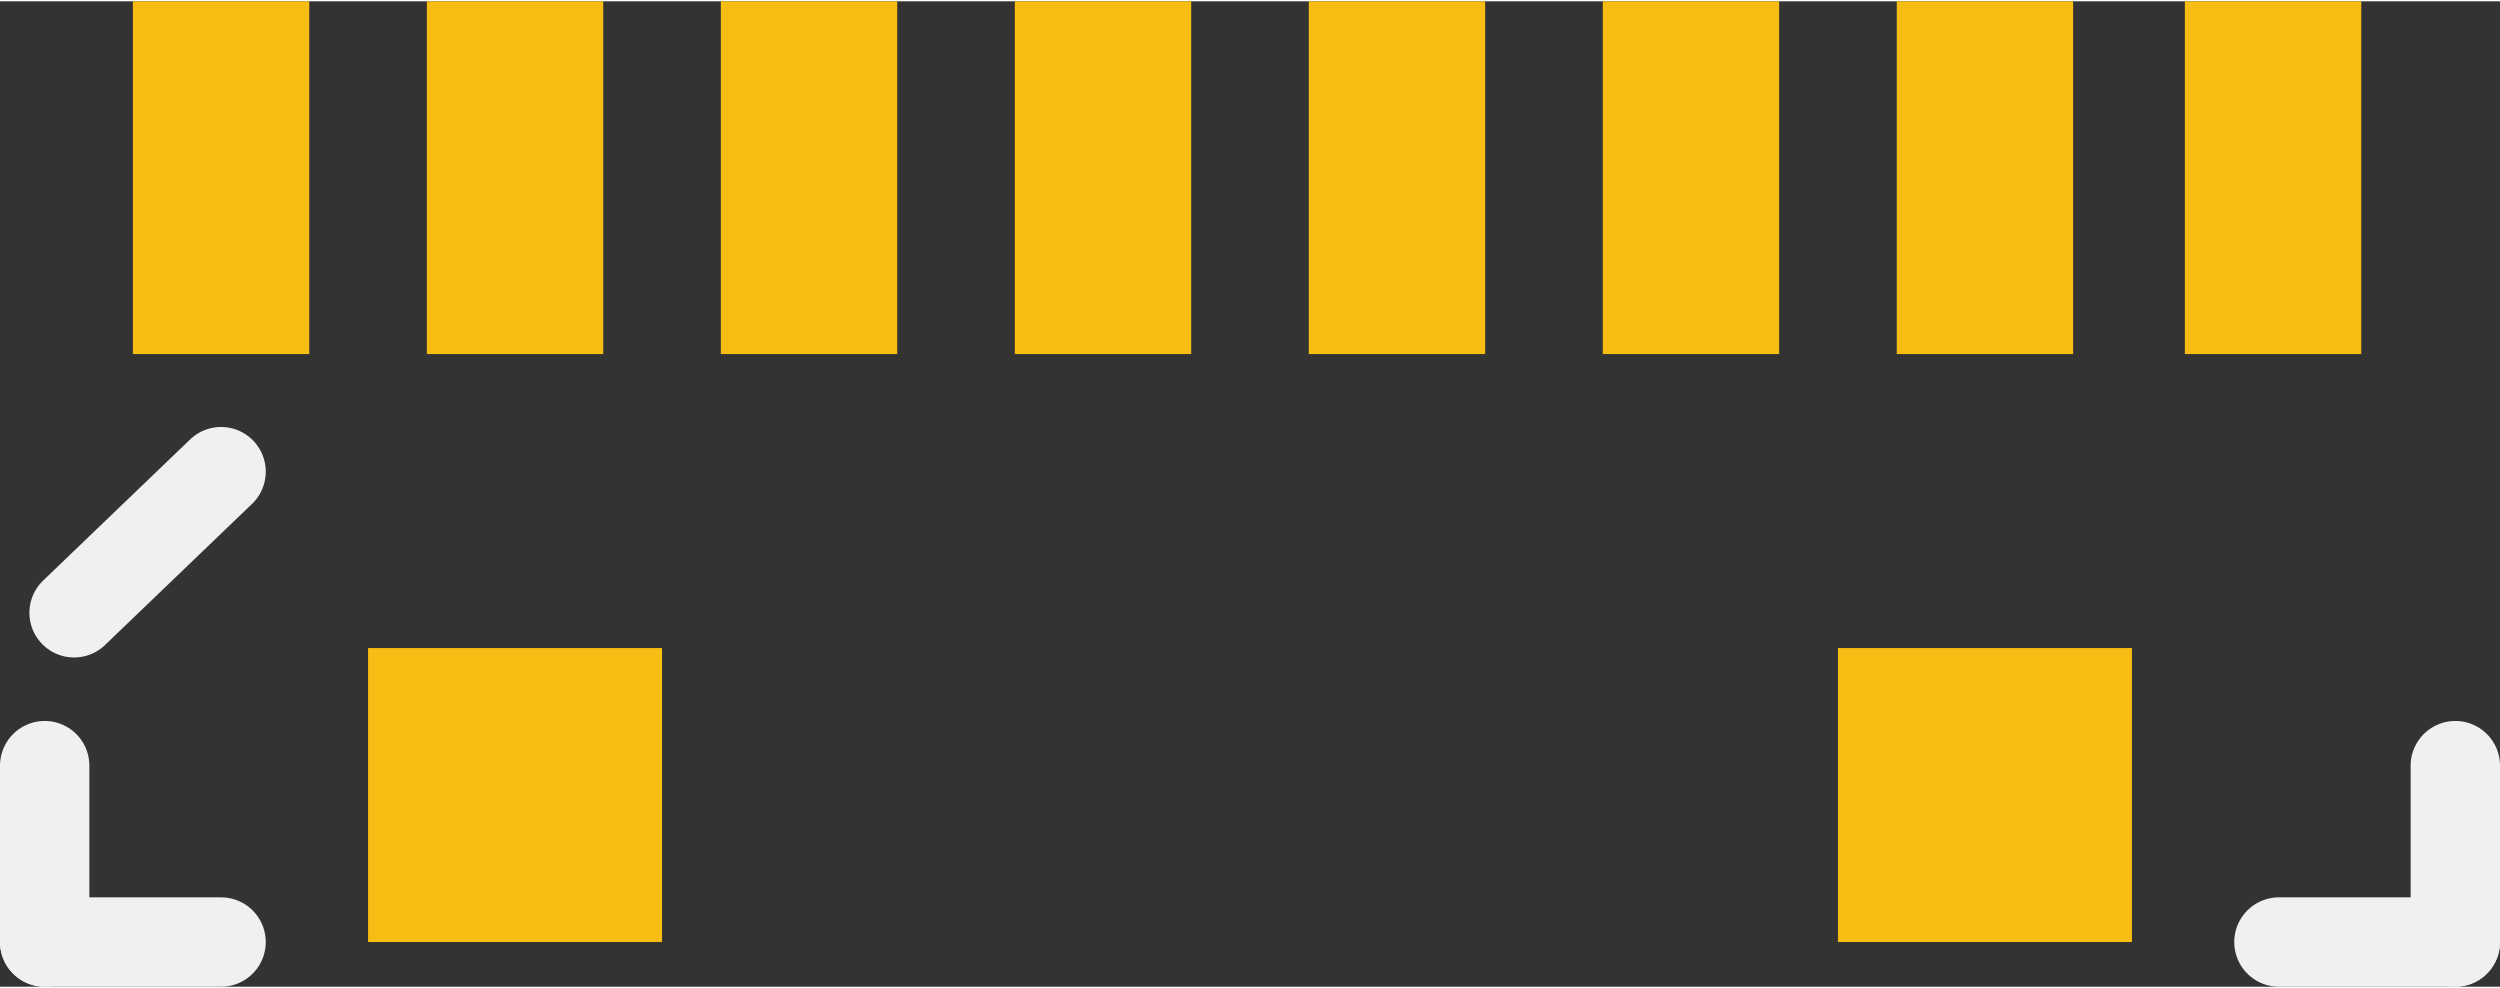 <?xml version='1.0' encoding='UTF-8' standalone='no'?>
<!-- Created with Fritzing (http://www.fritzing.org/) -->
<svg xmlns:svg='http://www.w3.org/2000/svg' xmlns='http://www.w3.org/2000/svg' version='1.2' baseProfile='tiny' x='0in' y='0in' width='0.167in' height='0.066in' viewBox='0 0 4.252 1.676' >
<rect x="0" y="0" width="4.252" height="1.676" fill="#333333" stroke="none"/>
<g id='copper1'>
<rect id='connector8pad' connectorname='9' x='0.626' y='1.1' width='0.5' height='0.5' stroke='none' stroke-width='0' fill='#F7BD13' stroke-linecap='round'/>
<rect id='connector9pad' connectorname='10' x='3.126' y='1.1' width='0.5' height='0.5' stroke='none' stroke-width='0' fill='#F7BD13' stroke-linecap='round'/>
<rect id='connector1pad' connectorname='2' x='0.726' y='5.55112e-17' width='0.3' height='0.6' stroke='none' stroke-width='0' fill='#F7BD13' stroke-linecap='round'/>
<rect id='connector2pad' connectorname='3' x='1.226' y='5.55112e-17' width='0.3' height='0.6' stroke='none' stroke-width='0' fill='#F7BD13' stroke-linecap='round'/>
<rect id='connector3pad' connectorname='4' x='1.726' y='5.55112e-17' width='0.3' height='0.6' stroke='none' stroke-width='0' fill='#F7BD13' stroke-linecap='round'/>
<rect id='connector4pad' connectorname='5' x='2.226' y='5.55112e-17' width='0.3' height='0.6' stroke='none' stroke-width='0' fill='#F7BD13' stroke-linecap='round'/>
<rect id='connector5pad' connectorname='6' x='2.726' y='5.55112e-17' width='0.3' height='0.6' stroke='none' stroke-width='0' fill='#F7BD13' stroke-linecap='round'/>
<rect id='connector6pad' connectorname='7' x='3.226' y='5.55112e-17' width='0.3' height='0.6' stroke='none' stroke-width='0' fill='#F7BD13' stroke-linecap='round'/>
<rect id='connector0pad' connectorname='1' x='0.226' y='5.55112e-17' width='0.3' height='0.6' stroke='none' stroke-width='0' fill='#F7BD13' stroke-linecap='round'/>
<rect id='connector7pad' connectorname='8' x='3.716' y='5.55112e-17' width='0.3' height='0.6' stroke='none' stroke-width='0' fill='#F7BD13' stroke-linecap='round'/>
<g id='copper0'>
</g>
</g>
<g id='silkscreen'>
<line class='other' x1='0.376' y1='0.8' x2='0.126' y2='1.04' stroke='#f0f0f0' stroke-width='0.152' stroke-linecap='round'/>
<line class='other' x1='0.076' y1='1.6' x2='0.076' y2='1.3' stroke='#f0f0f0' stroke-width='0.152' stroke-linecap='round'/>
<line class='other' x1='4.176' y1='1.6' x2='4.176' y2='1.3' stroke='#f0f0f0' stroke-width='0.152' stroke-linecap='round'/>
<line class='other' x1='3.876' y1='1.6' x2='4.176' y2='1.6' stroke='#f0f0f0' stroke-width='0.152' stroke-linecap='round'/>
<line class='other' x1='0.076' y1='1.6' x2='0.376' y2='1.6' stroke='#f0f0f0' stroke-width='0.152' stroke-linecap='round'/>
</g>
</svg>